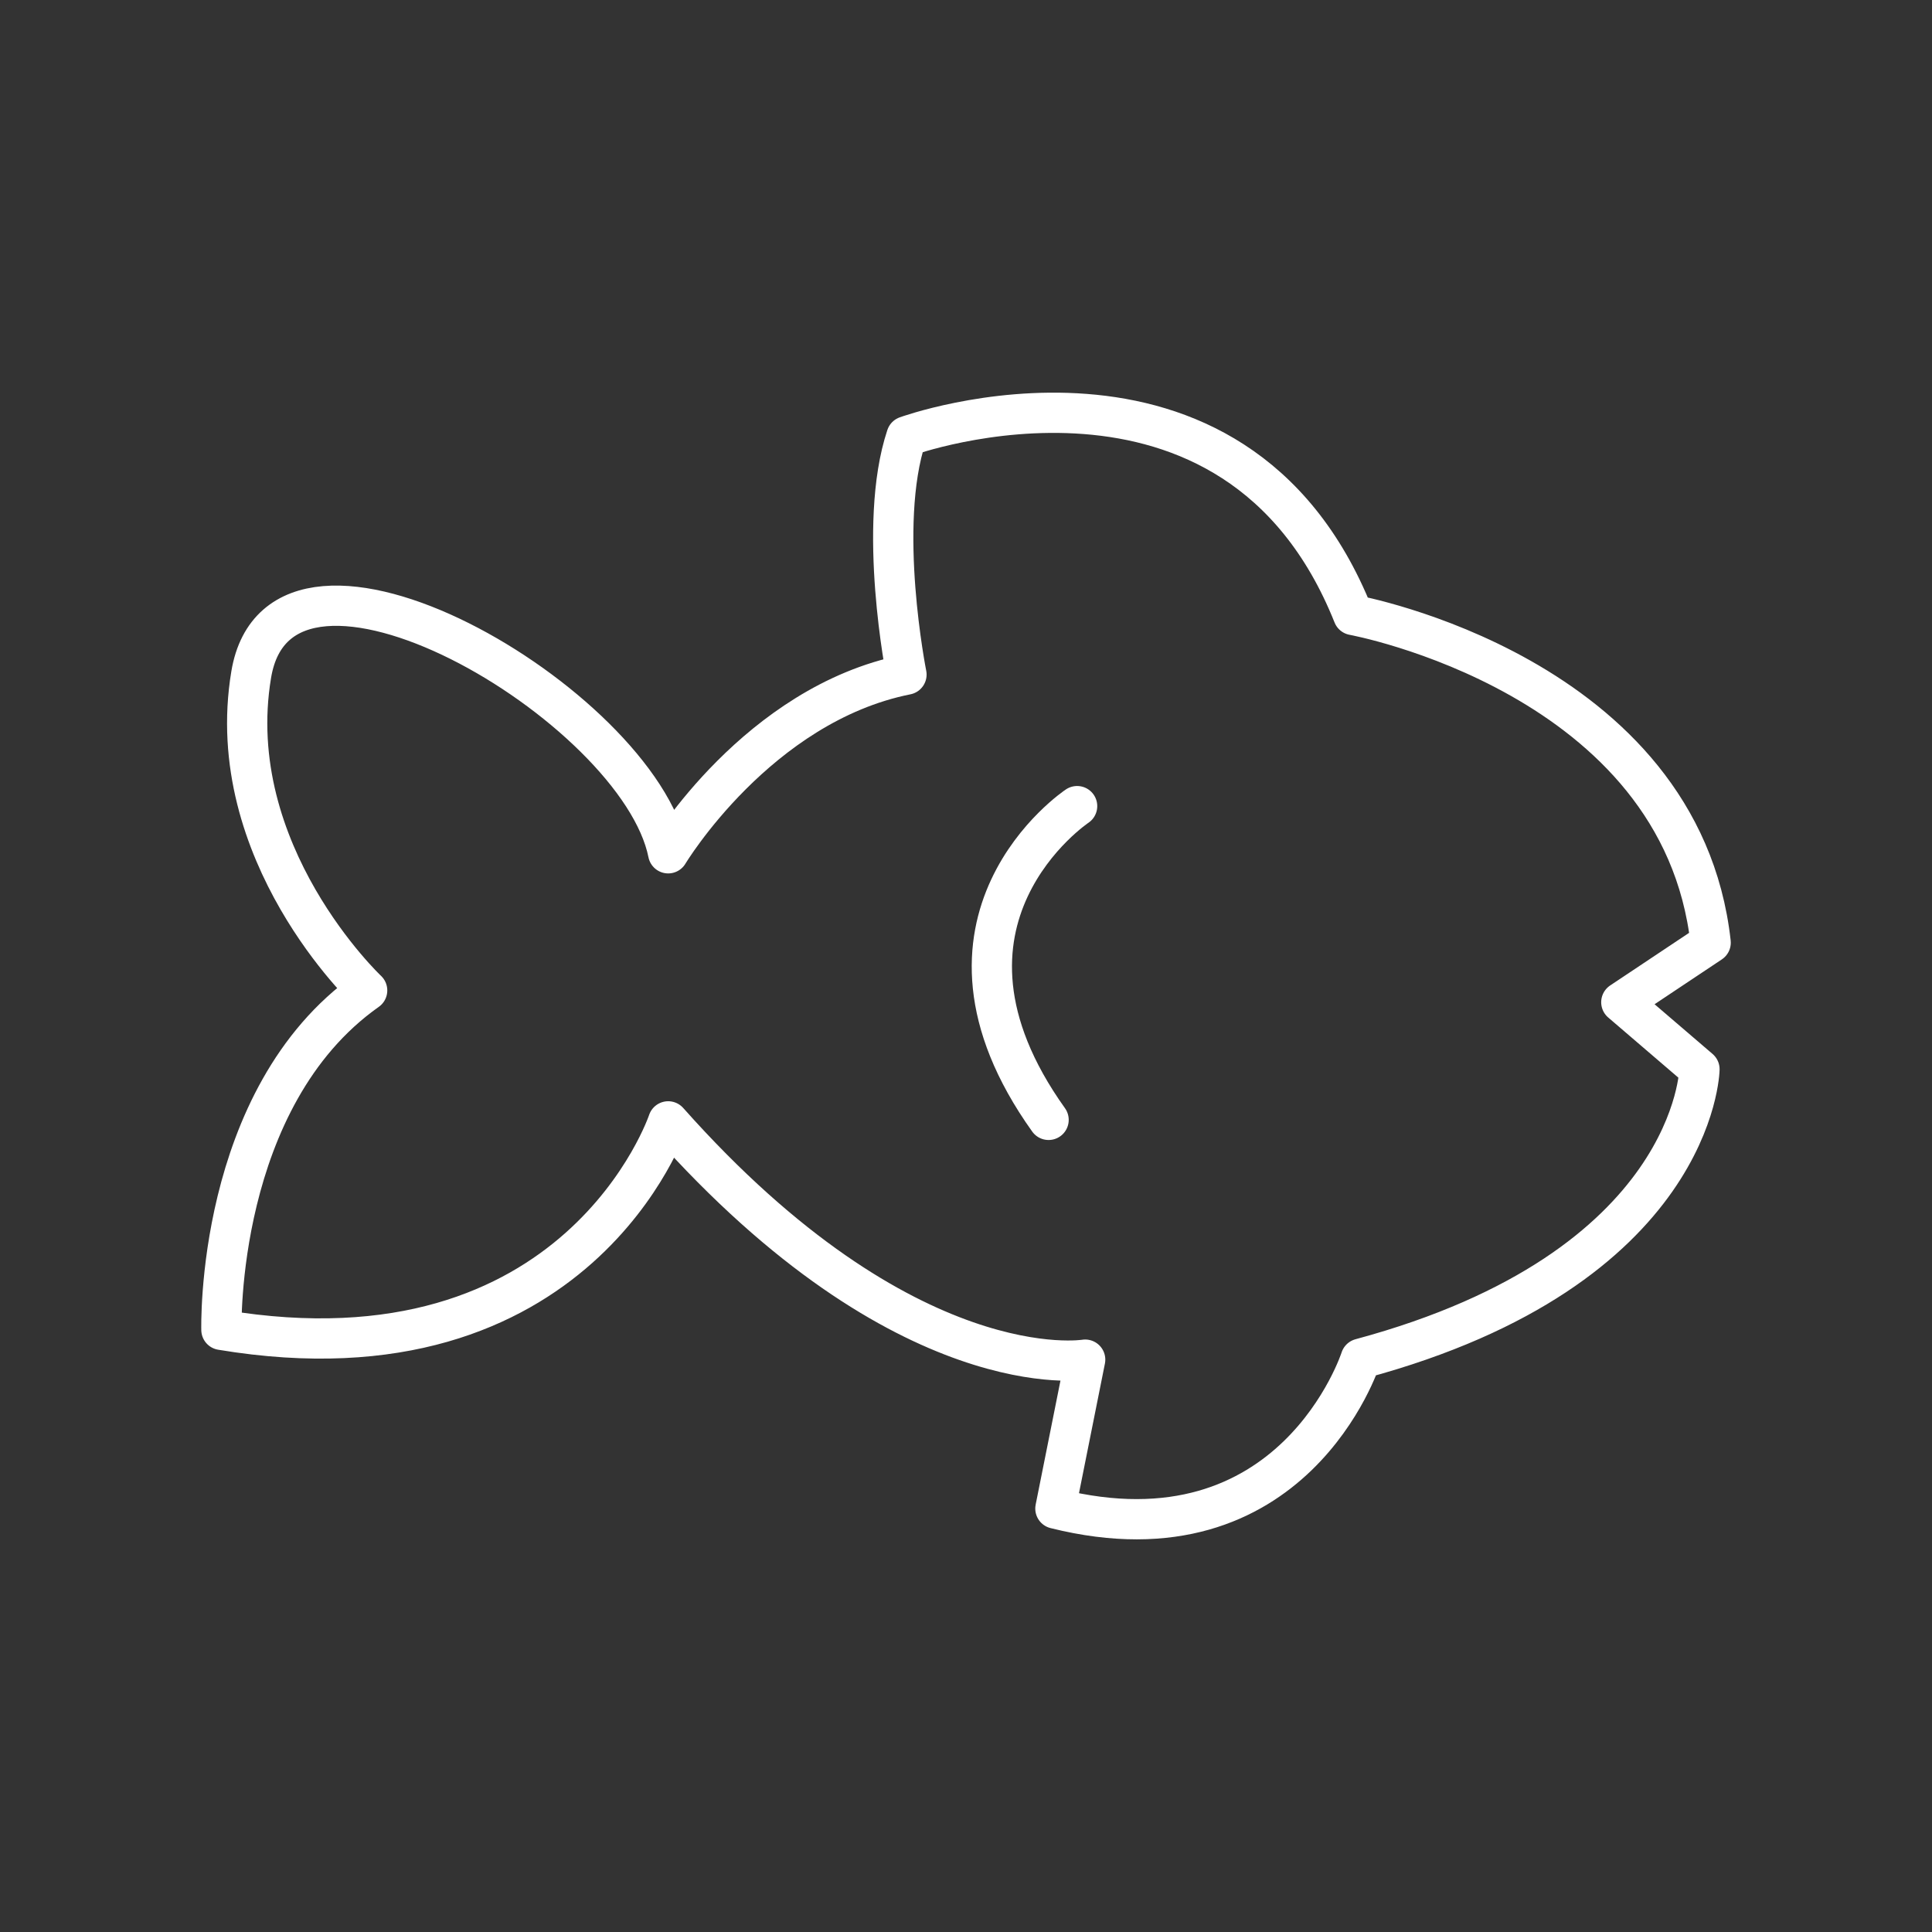 <?xml version="1.0" encoding="UTF-8"?><svg id="e" xmlns="http://www.w3.org/2000/svg" viewBox="0 0 48 48"><rect x="0" y="0" width="48" height="48" fill="#333333" stroke="none"/><defs><style>.g{fill:none;stroke:#fff;stroke-linecap:round;stroke-linejoin:round;}</style></defs><g id="f"><path class="g" d="M9.122,24.607s-3.621-3.407-2.881-7.847,9.62.74,10.36,4.44c0,0,2.22-3.7,5.92-4.44,0,0-.74-3.7,0-5.92,0,0,8.14-2.96,11.1,4.44,0,0,8.14,1.48,8.88,8.14l-2.22,1.48,1.942,1.665s-.089,4.947-8.416,7.191c0,0-1.667,5.204-7.586,3.724l.74-3.7s-4.44.74-10.36-5.92c0,0-2.22,6.66-11.1,5.18,0,0-.157-5.766,3.621-8.433Z"/><path class="g" d="M26.761,20.028s-4.252,2.835-.709,7.795"/></g></svg>